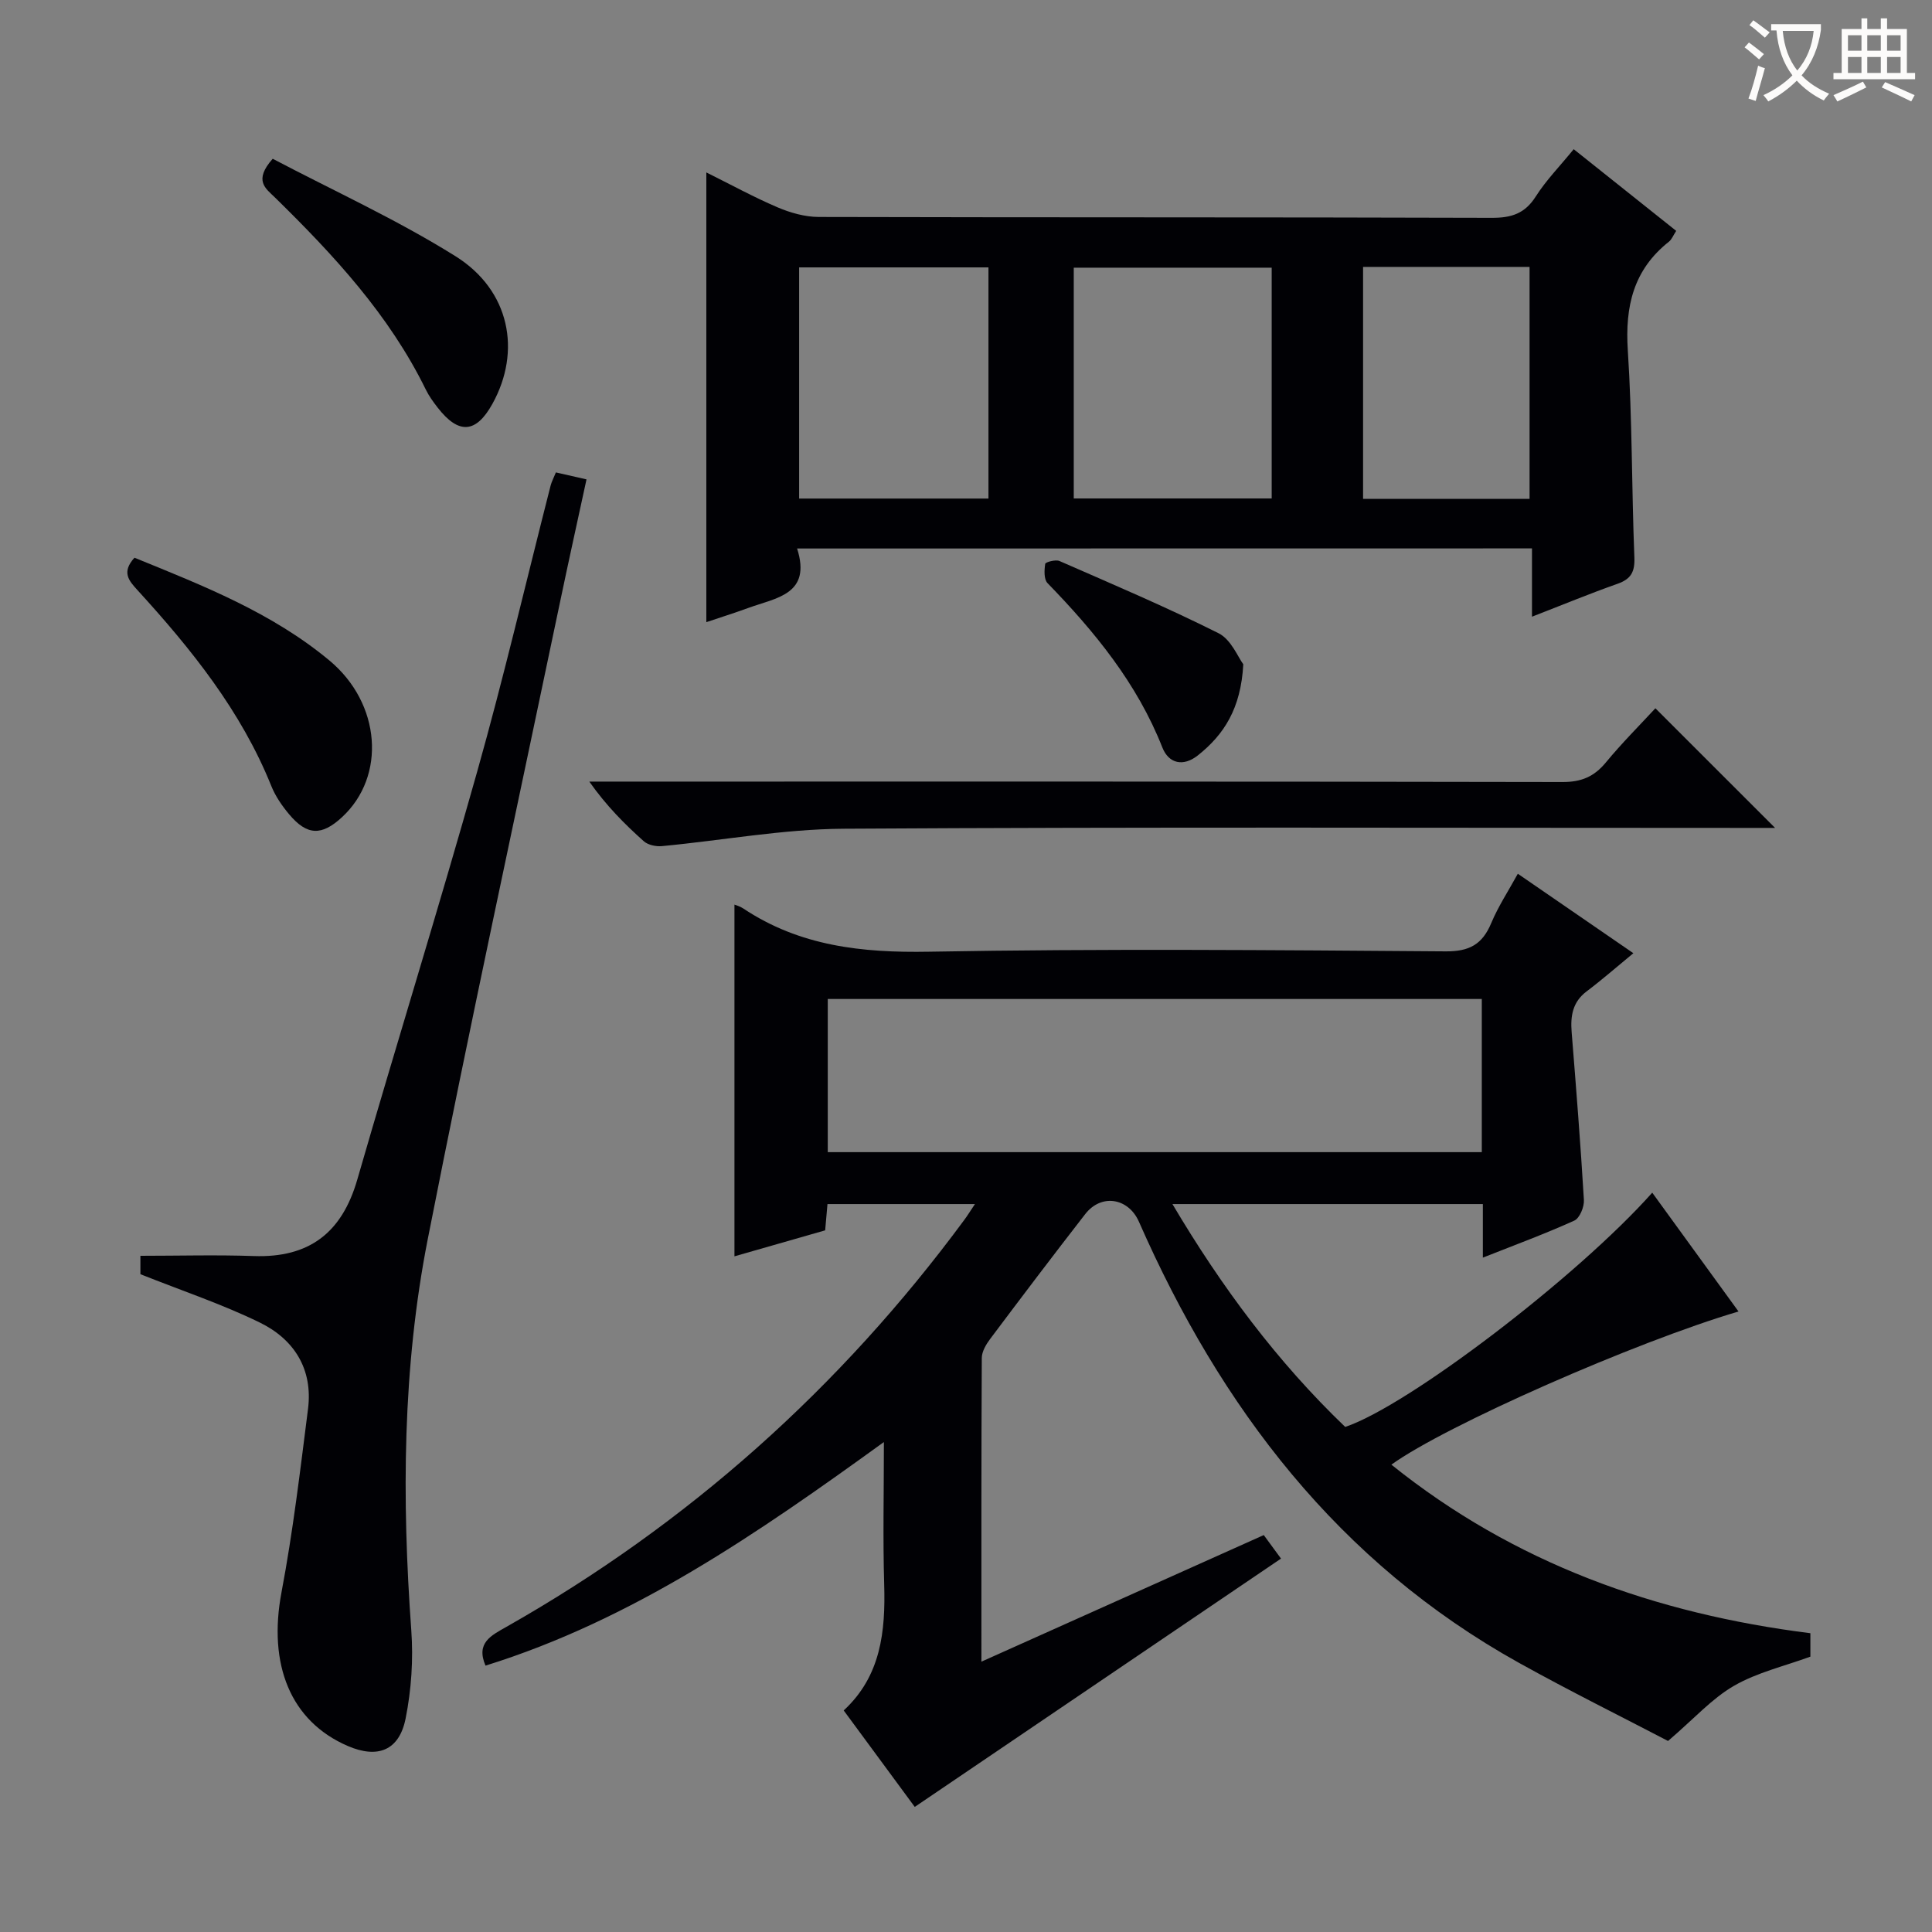<svg enable-background="new 0 0 400 400" viewBox="0 0 400 400" xmlns="http://www.w3.org/2000/svg"><rect x="0" y="0" width="400" height="400" fill="#808080" stroke="none"/><g fill="#010105"><path d="m307.01 260.38c0-4.01 0-7.41 0-11.09-21.53 0-42.56 0-64.27 0 10.19 17.2 21.73 32.68 35.77 46.14 13-4.35 48-31.01 63.57-48.5 5.98 8.24 11.89 16.38 17.86 24.6-21.35 6.3-60.69 23.63-71.87 31.71 25.43 20.43 54.7 30.87 86.75 34.9v4.85c-5.4 1.98-11.02 3.27-15.8 6.03-4.57 2.63-8.25 6.79-13.67 11.43-9.24-4.83-20.2-10.25-30.87-16.18-37.37-20.79-61.76-52.86-78.67-91.31-2.18-4.96-7.8-5.89-11.13-1.59-6.64 8.54-13.17 17.17-19.66 25.82-.85 1.13-1.74 2.62-1.75 3.95-.11 20.65-.08 41.29-.08 62.89 19.77-8.87 38.94-17.46 58.46-26.21 1.27 1.73 2.51 3.42 3.57 4.87-25.32 17.17-50.33 34.12-75.83 51.41-4.28-5.81-9.36-12.71-14.71-19.97 7.72-7.13 8.67-16.36 8.38-26.12-.28-9.48-.06-18.97-.06-29.45-26.1 18.88-51.98 36.8-82.48 46.29-2.04-4.74 1.2-6.25 4.33-8.03 37.63-21.32 69.17-49.51 94.83-84.3.66-.89 1.23-1.83 2.17-3.23-10.49 0-20.37 0-30.53 0-.15 1.72-.29 3.33-.48 5.44-6.25 1.79-12.68 3.63-18.78 5.38 0-24.53 0-48.71 0-72.82.31.13 1.14.34 1.81.79 11.71 7.81 24.6 9.21 38.46 8.96 35.64-.64 71.31-.34 106.96-.07 4.95.04 7.61-1.46 9.45-5.84 1.46-3.49 3.58-6.71 5.51-10.23 7.63 5.25 15.01 10.32 23.92 16.45-3.51 2.89-6.5 5.51-9.67 7.9-2.91 2.19-3.37 5.07-3.11 8.4.93 11.59 1.85 23.18 2.54 34.78.09 1.43-.87 3.77-1.98 4.28-5.98 2.71-12.17 4.99-18.94 7.67zm-.22-53.55c-45.47 0-90.46 0-135.41 0v31.71h135.41c0-10.69 0-20.98 0-31.71z"/><path d="m165.03 113.56c3.04 9.54-4.35 10.2-10.08 12.3-2.92 1.07-5.88 1.99-8.71 2.95 0-31.03 0-61.74 0-93.11 4.98 2.47 9.75 5.09 14.73 7.22 2.65 1.13 5.67 1.99 8.52 2 46.46.12 92.93.03 139.39.18 4.06.01 6.84-.88 9.09-4.43 2.12-3.34 4.96-6.23 7.85-9.78 7.07 5.64 14.03 11.18 21.22 16.91-.63.95-.92 1.78-1.51 2.24-7.34 5.81-9.1 13.38-8.51 22.47.93 14.26.79 28.59 1.36 42.88.12 3.03-.7 4.5-3.52 5.49-5.76 2.03-11.4 4.37-17.68 6.8 0-4.96 0-9.36 0-14.14-50.78.02-101.11.02-152.15.02zm98.26-58.14c-14.07 0-27.46 0-40.98 0v47.78h40.98c0-16.14 0-31.87 0-47.78zm-58.64 47.8c0-16.16 0-31.9 0-47.86-13.16 0-26.04 0-39.2 0v47.86zm77.56-47.96v48.02h34.47c0-16.13 0-31.98 0-48.02-11.55 0-22.78 0-34.47 0z"/><path d="m29.07 263.81c0-.68 0-2.11 0-3.81 7.97 0 15.72-.22 23.46.05 11.47.41 18.26-4.81 21.44-15.82 8.14-28.19 16.87-56.21 24.82-84.45 5.53-19.62 10.16-39.5 15.21-59.25.2-.78.6-1.51 1.09-2.72 1.95.44 3.82.87 6.34 1.44-1.85 8.55-3.7 16.89-5.45 25.26-9.2 43.99-18.74 87.91-27.41 132-5.26 26.72-5.38 53.84-3.42 80.99.44 6.05.02 12.34-1.17 18.29-1.33 6.66-5.8 8.36-11.97 5.7-11.89-5.13-16.56-16.87-13.72-31.87 2.37-12.53 3.87-25.24 5.48-37.9 1.05-8.26-2.88-14.45-10.02-17.92-7.7-3.76-15.9-6.5-24.68-9.99z"/><path d="m342.73 146.64c8.23 8.23 16.2 16.2 24.78 24.77-2.13 0-4.01 0-5.88 0-62.33 0-124.66-.21-186.99.17-12.54.08-25.05 2.42-37.59 3.6-1.23.12-2.88-.23-3.76-1.01-3.97-3.55-7.74-7.32-11.28-12.35h5.51c65.33 0 130.66-.04 195.99.09 3.86.01 6.51-1.09 8.93-4.01 3.36-4.07 7.12-7.83 10.29-11.26z"/><path d="m27.84 115.47c14.25 5.8 28.48 11.38 40.39 21.3 10.65 8.88 11.75 23.94 2.59 32.41-4.22 3.91-7.25 3.83-10.95-.58-1.48-1.76-2.85-3.75-3.7-5.87-6.26-15.55-16.55-28.33-27.68-40.52-1.83-2-3.37-3.74-.65-6.74z"/><path d="m56.46 32.87c12.53 6.59 25.69 12.58 37.85 20.18 11.27 7.05 13.69 19.67 7.63 30.58-3.39 6.1-6.97 6.36-11.32.77-.92-1.18-1.81-2.41-2.46-3.74-7.59-15.49-19.1-27.89-31.26-39.8-1.87-1.83-4.47-3.45-.44-7.99z"/><path d="m257.41 137.53c-.49 9.19-4.02 14.6-9.44 18.89-2.97 2.34-5.99 1.71-7.32-1.67-5.23-13.27-14-23.96-23.77-34.02-.77-.79-.68-2.69-.48-3.99.06-.36 2.15-.94 2.95-.59 11.04 4.83 22.16 9.55 32.93 14.95 2.62 1.3 4.04 4.99 5.13 6.43z"/></g><path d="m362.1 8.8c1.1.8 2.1 1.6 3.1 2.4l-1 1.1c-1.3-1.1-2.3-2-3-2.5zm1.9 4.8c.5.2.9.4 1.4.5-.6 2.3-1.3 4.5-1.9 6.8l-1.5-.5c.8-2.1 1.4-4.3 2-6.8zm-1-9.4c1.3.9 2.4 1.8 3.4 2.5l-1 1.1c-1.4-1.2-2.4-2.1-3.2-2.6zm3.7 2.2v-1.4h10.3v1.2c-.5 3.6-1.8 6.8-4 9.4 1.5 1.6 3.4 2.8 5.7 3.8-.3.4-.7.8-1.1 1.4-2.3-1.1-4.1-2.5-5.6-4.1-1.6 1.6-3.6 3.1-5.9 4.3-.3-.5-.7-.9-1-1.3 2.4-1.1 4.4-2.5 6-4.1-1.9-2.5-3-5.6-3.3-9.3h-1.1zm8.8 0h-6.4c.3 3.3 1.3 6 3 8.2 2-2.3 3.1-5.1 3.4-8.2z" fill="#fcfbfa"/><path d="m385.3 3.8h1.3v2.2h2.8v-2.2h1.3v2.2h4.1v9.1h1.7v1.3h-16.9v-1.3h1.7v-9.1h4.1v-2.2zm.4 13.1.7 1.2c-1.8.9-3.8 1.9-6 2.9-.2-.4-.5-.8-.8-1.3 2.3-1 4.3-1.9 6.1-2.8zm-3.1-6.4h2.8v-3.2h-2.8zm0 4.6h2.8v-3.3h-2.8zm4-4.6h2.8v-3.2h-2.8zm0 4.6h2.8v-3.3h-2.8zm3.7 1.9c2.1.9 4.1 1.8 6.1 2.7l-.7 1.3c-2.2-1.1-4.2-2-6.1-2.9zm3.2-9.7h-2.8v3.2h2.8zm-2.8 7.8h2.8v-3.3h-2.8z" fill="#fcfbfa"/></svg>